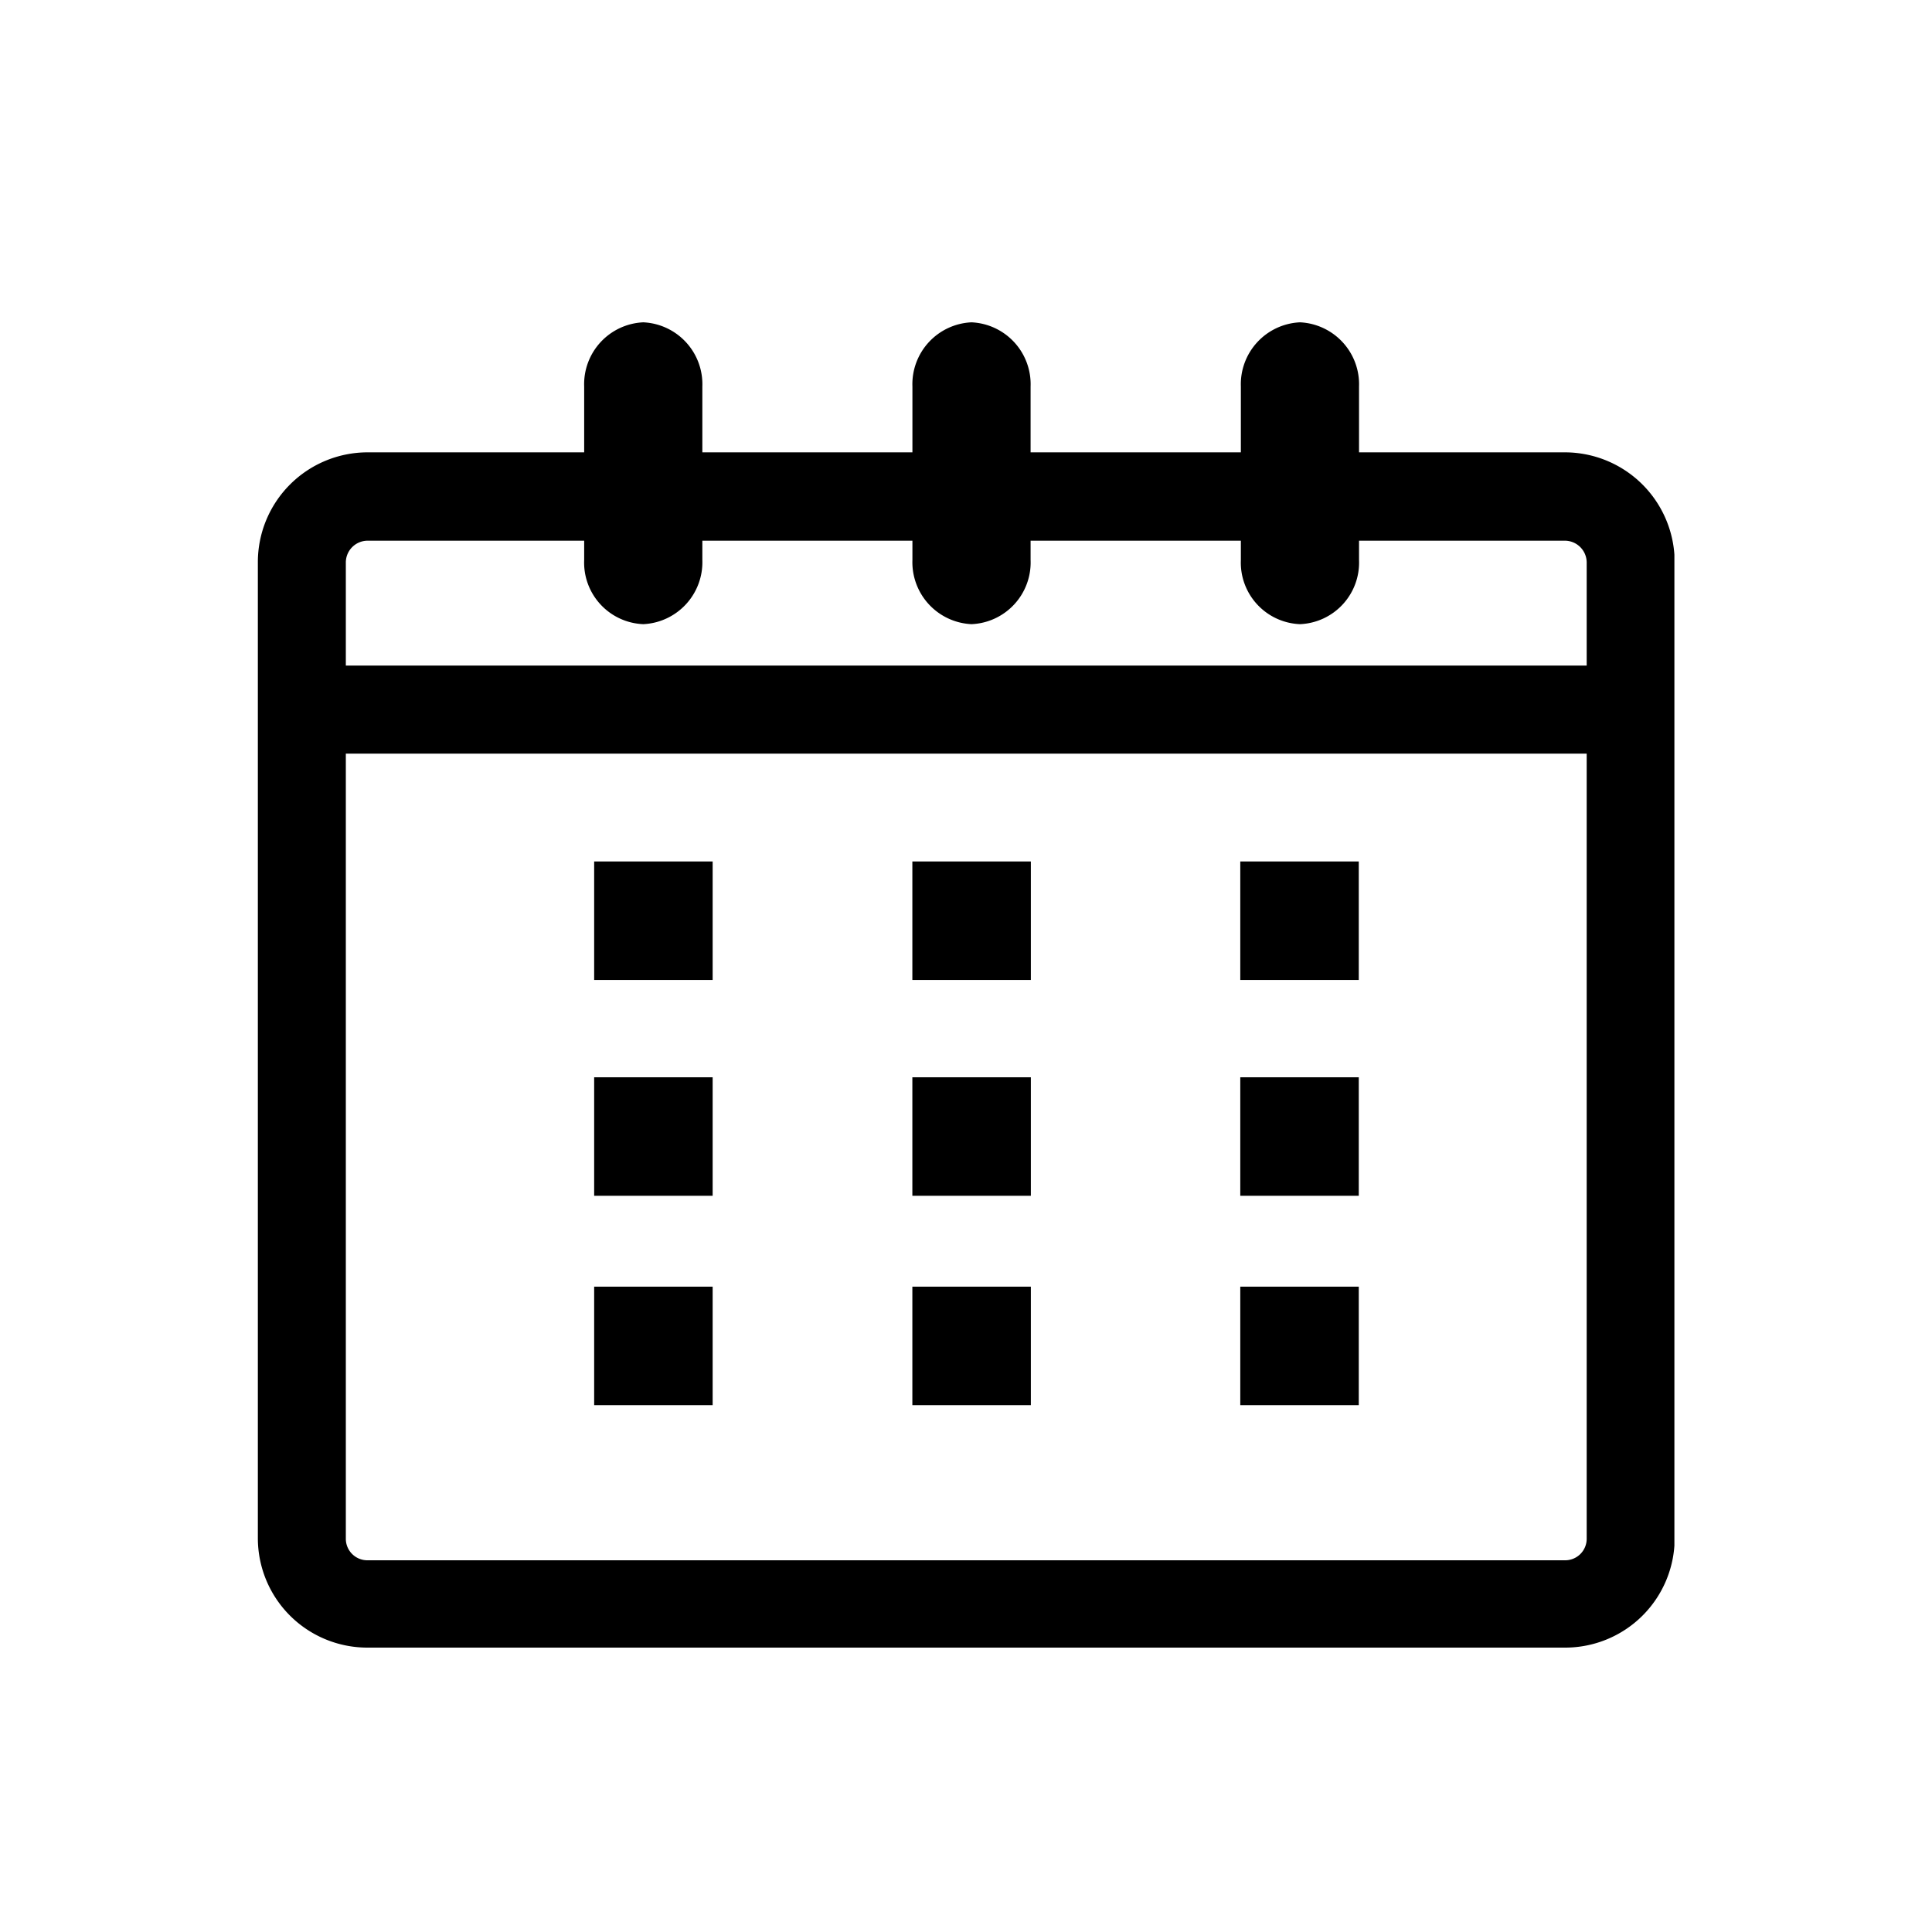 <svg width="30" height="30" fill="none" xmlns="http://www.w3.org/2000/svg">
    <g clip-path="url(#a)" fill="#000">
        <path d="M24.3 25.584H5.704a1.7 1.7 0 0 1-1.7-1.7V8.73a1.705 1.705 0 0 1 1.7-1.706h18.6a1.706 1.706 0 0 1 1.7 1.706v15.168a1.7 1.7 0 0 1-1.706 1.686zM5.704 8.396a.339.339 0 0 0-.334.334v15.168a.334.334 0 0 0 .334.33h18.6a.334.334 0 0 0 .334-.33V8.73a.34.34 0 0 0-.334-.334h-18.6z"/>
        <path d="M10.906 8.695a.963.963 0 0 1-.917.997.957.957 0 0 1-.918-.997V6.002a.962.962 0 0 1 .918-.997.962.962 0 0 1 .917.997v2.693zM21.103 8.695a.957.957 0 0 1-.917.997.957.957 0 0 1-.918-.997V6.002a.963.963 0 0 1 .918-.997.963.963 0 0 1 .917.997v2.693zM16.003 8.695a.959.959 0 0 1-.918.997.963.963 0 0 1-.917-.997V6.002a.962.962 0 0 1 .917-.997.962.962 0 0 1 .918.997v2.693zM25.122 11.702H4.877a.683.683 0 1 1 0-1.367h20.245a.683.683 0 0 1 0 1.367zM11.066 13.377h-1.84v1.84h1.84v-1.84zM16.007 13.377h-1.84v1.84h1.84v-1.84zM21.099 13.377h-1.84v1.84h1.84v-1.84zM11.066 16.728h-1.84v1.84h1.84v-1.84zM16.007 16.728h-1.84v1.84h1.84v-1.84zM21.099 16.728h-1.84v1.84h1.84v-1.84zM11.066 19.979h-1.84v1.84h1.84v-1.84zM16.007 19.979h-1.84v1.84h1.84v-1.84zM21.099 19.979h-1.84v1.84h1.84v-1.84z"/>
    </g>
    <defs>
        <clipPath id="a">
            <path fill="#fff" transform="translate(4 5)" d="M0 0h22v20.594H0z"/>
        </clipPath>
    </defs>
</svg>
